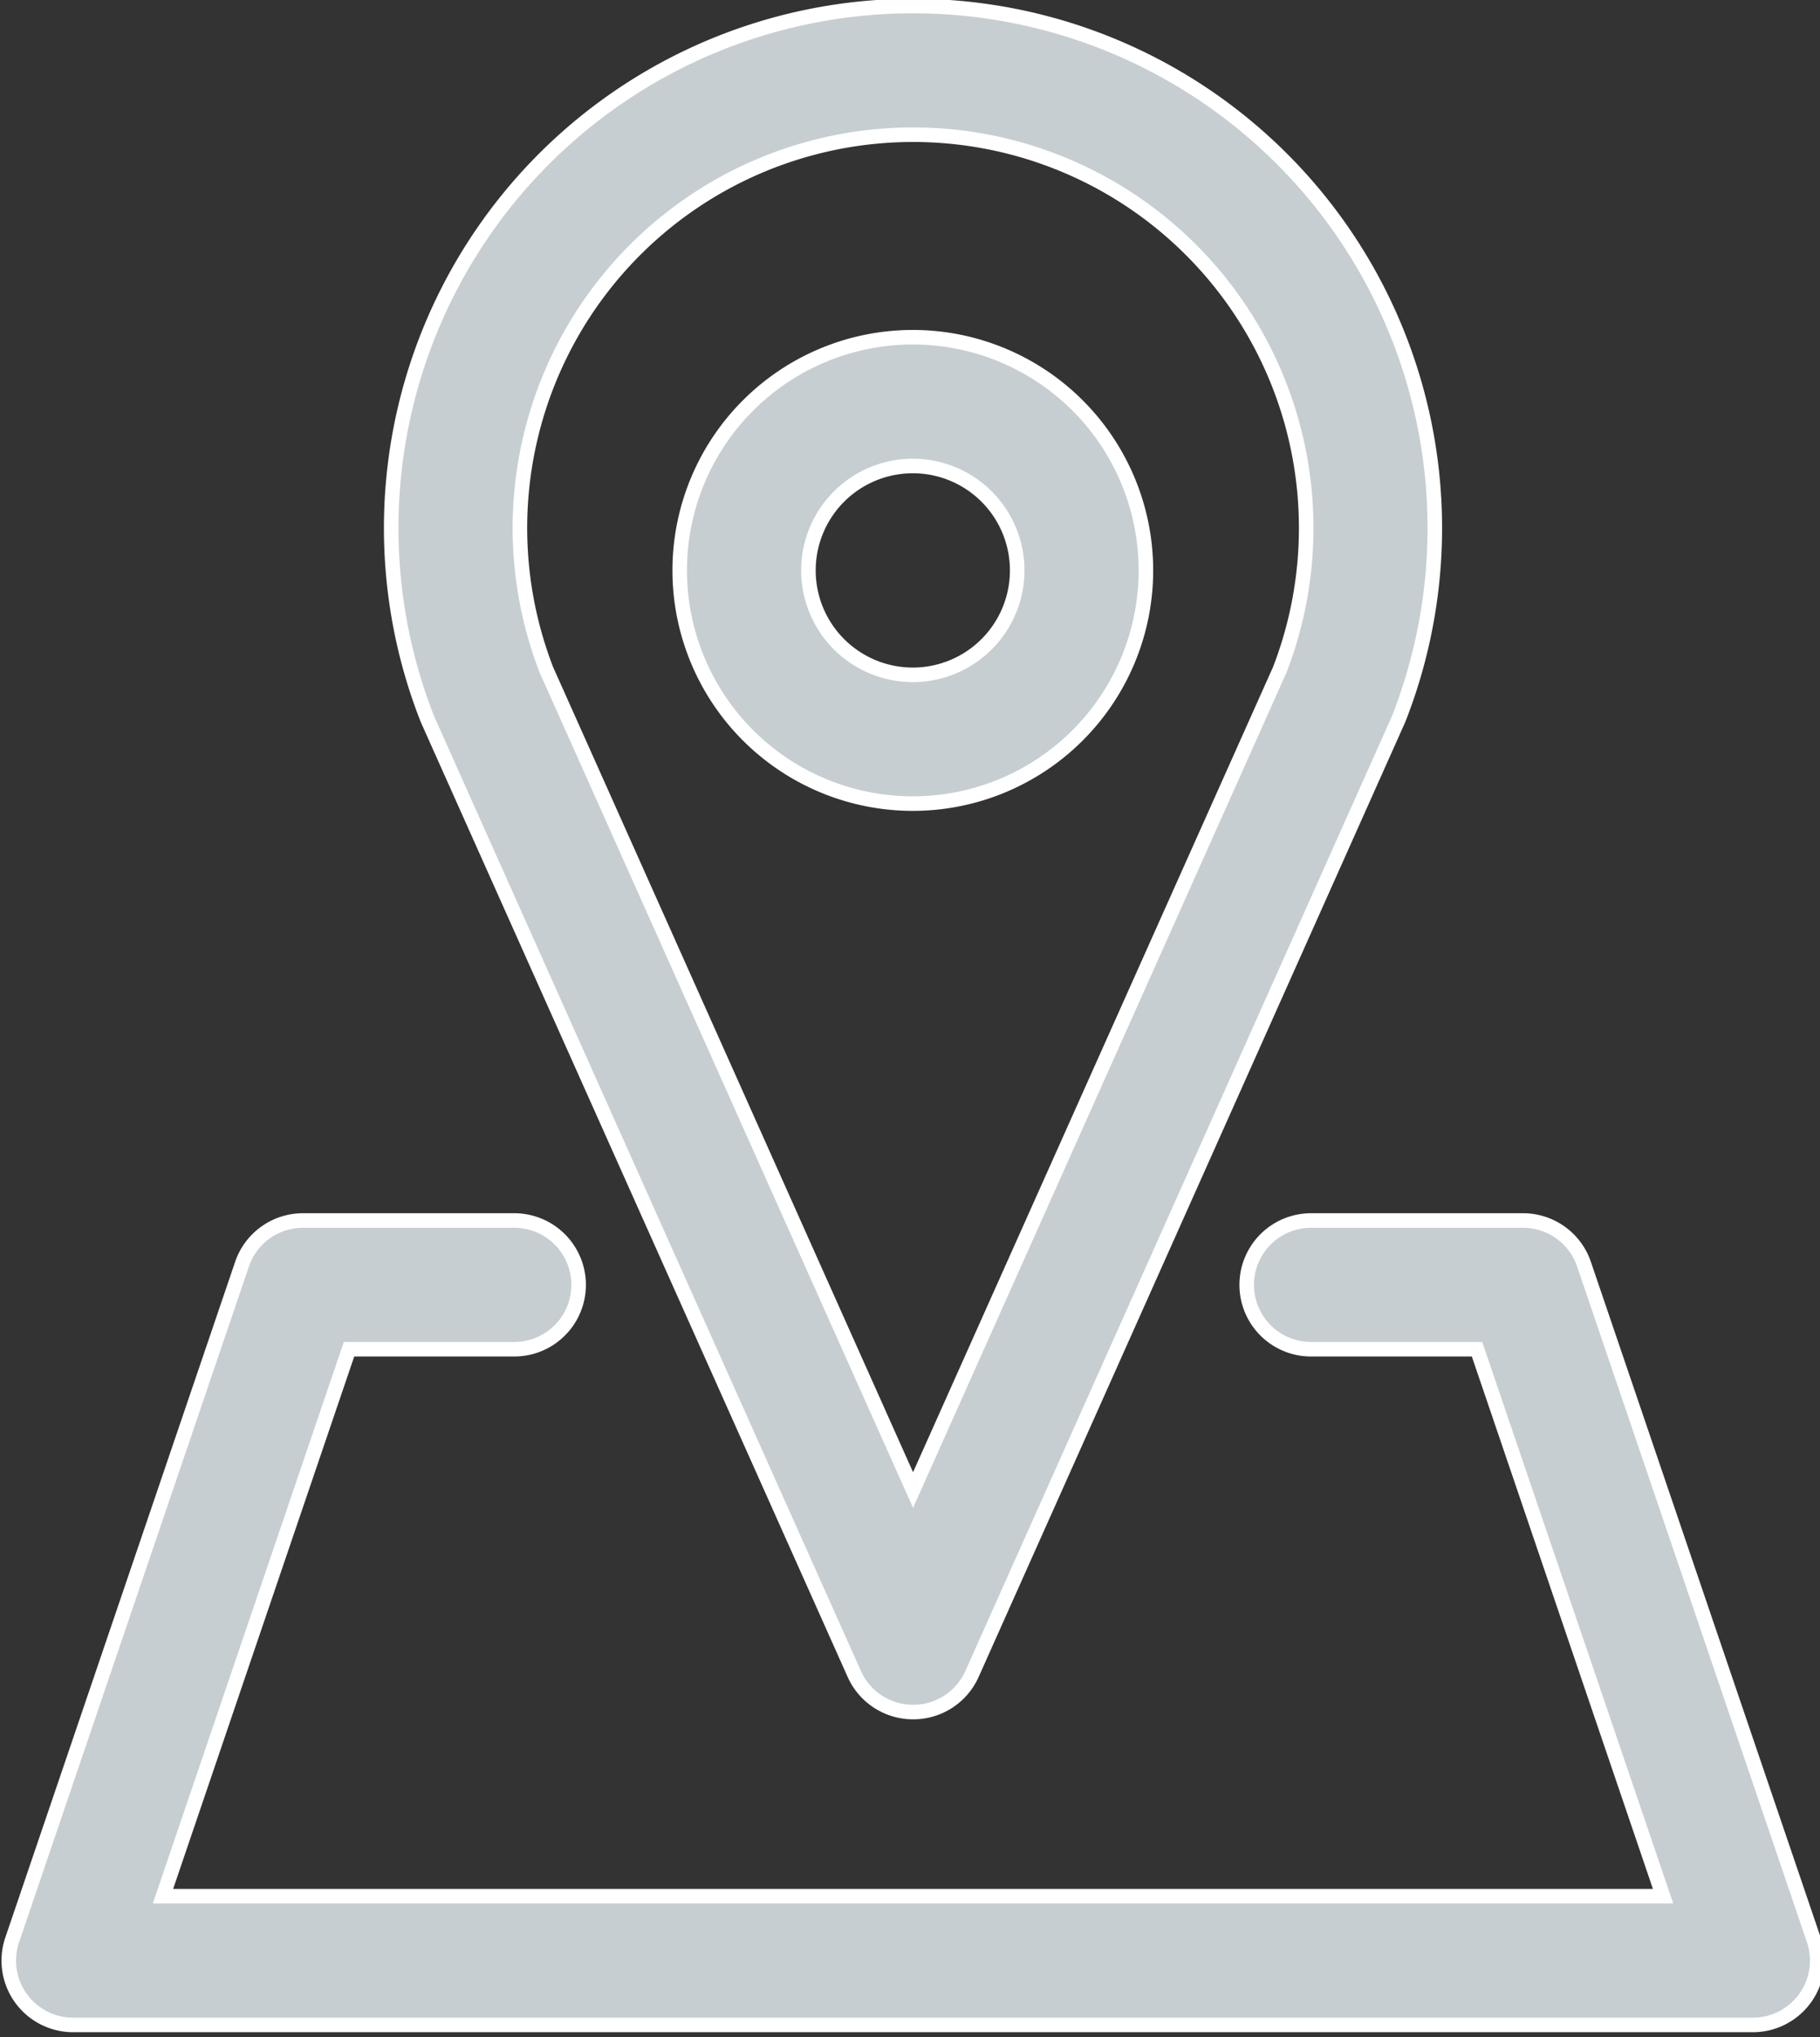 <svg xmlns="http://www.w3.org/2000/svg" xmlns:xlink="http://www.w3.org/1999/xlink" width="37.54" height="42" viewBox="0 0 37.54 42">
  <rect x="0" y="0" width="37.54" height="42" fill="#333333" stroke="none"/>
  <defs>
    <clipPath id="clip-path">
      <rect id="Rectangle_21" data-name="Rectangle 21" width="37.54" height="42" transform="translate(104 87.007)" fill="#c6ced2"/>
    </clipPath>
  </defs>
  <g id="addresses-icon" transform="translate(-104 -87.007)" clip-path="url(#clip-path)">
    <g id="Group_72" data-name="Group 72" transform="translate(104.181 87.131)">
      <path id="Path_104" data-name="Path 104" d="M141.433,306.708H106.784a1.327,1.327,0,0,1-1.256-1.755l4.74-13.931a1.327,1.327,0,0,1,1.256-.9h4.36a1.327,1.327,0,1,1,0,2.654h-3.409l-3.837,11.277h30.941l-3.837-11.277h-3.424a1.327,1.327,0,1,1,0-2.654h4.374a1.327,1.327,0,0,1,1.256.9l4.74,13.931a1.327,1.327,0,0,1-1.256,1.755Z" transform="translate(-105.457 -265.081)" fill="#c6ced2" stroke="#fff" stroke-width="0.3"/>
      <path id="Path_105" data-name="Path 105" d="M179.885,123.183a1.327,1.327,0,0,1-1.212-.785l-8.789-19.652q-.013-.029-.025-.059a10.763,10.763,0,1,1,20.05,0c-.008.02-.016.039-.025.059L181.1,122.4A1.327,1.327,0,0,1,179.885,123.183Zm-7.564-21.491,7.564,16.913,7.564-16.913a8.109,8.109,0,1,0-15.128,0Z" transform="translate(-161.233 -88.007)" fill="#c6ced2" stroke="#fff" stroke-width="0.3"/>
      <path id="Path_106" data-name="Path 106" d="M222,152.744a4.808,4.808,0,1,1,4.808-4.808A4.808,4.808,0,0,1,222,152.744Zm0-6.961a2.153,2.153,0,1,0,2.153,2.153A2.153,2.153,0,0,0,222,145.783Z" transform="translate(-203.353 -136.299)" fill="#c6ced2" stroke="#fff" stroke-width="0.3"/>
    </g>
  </g>
</svg>
